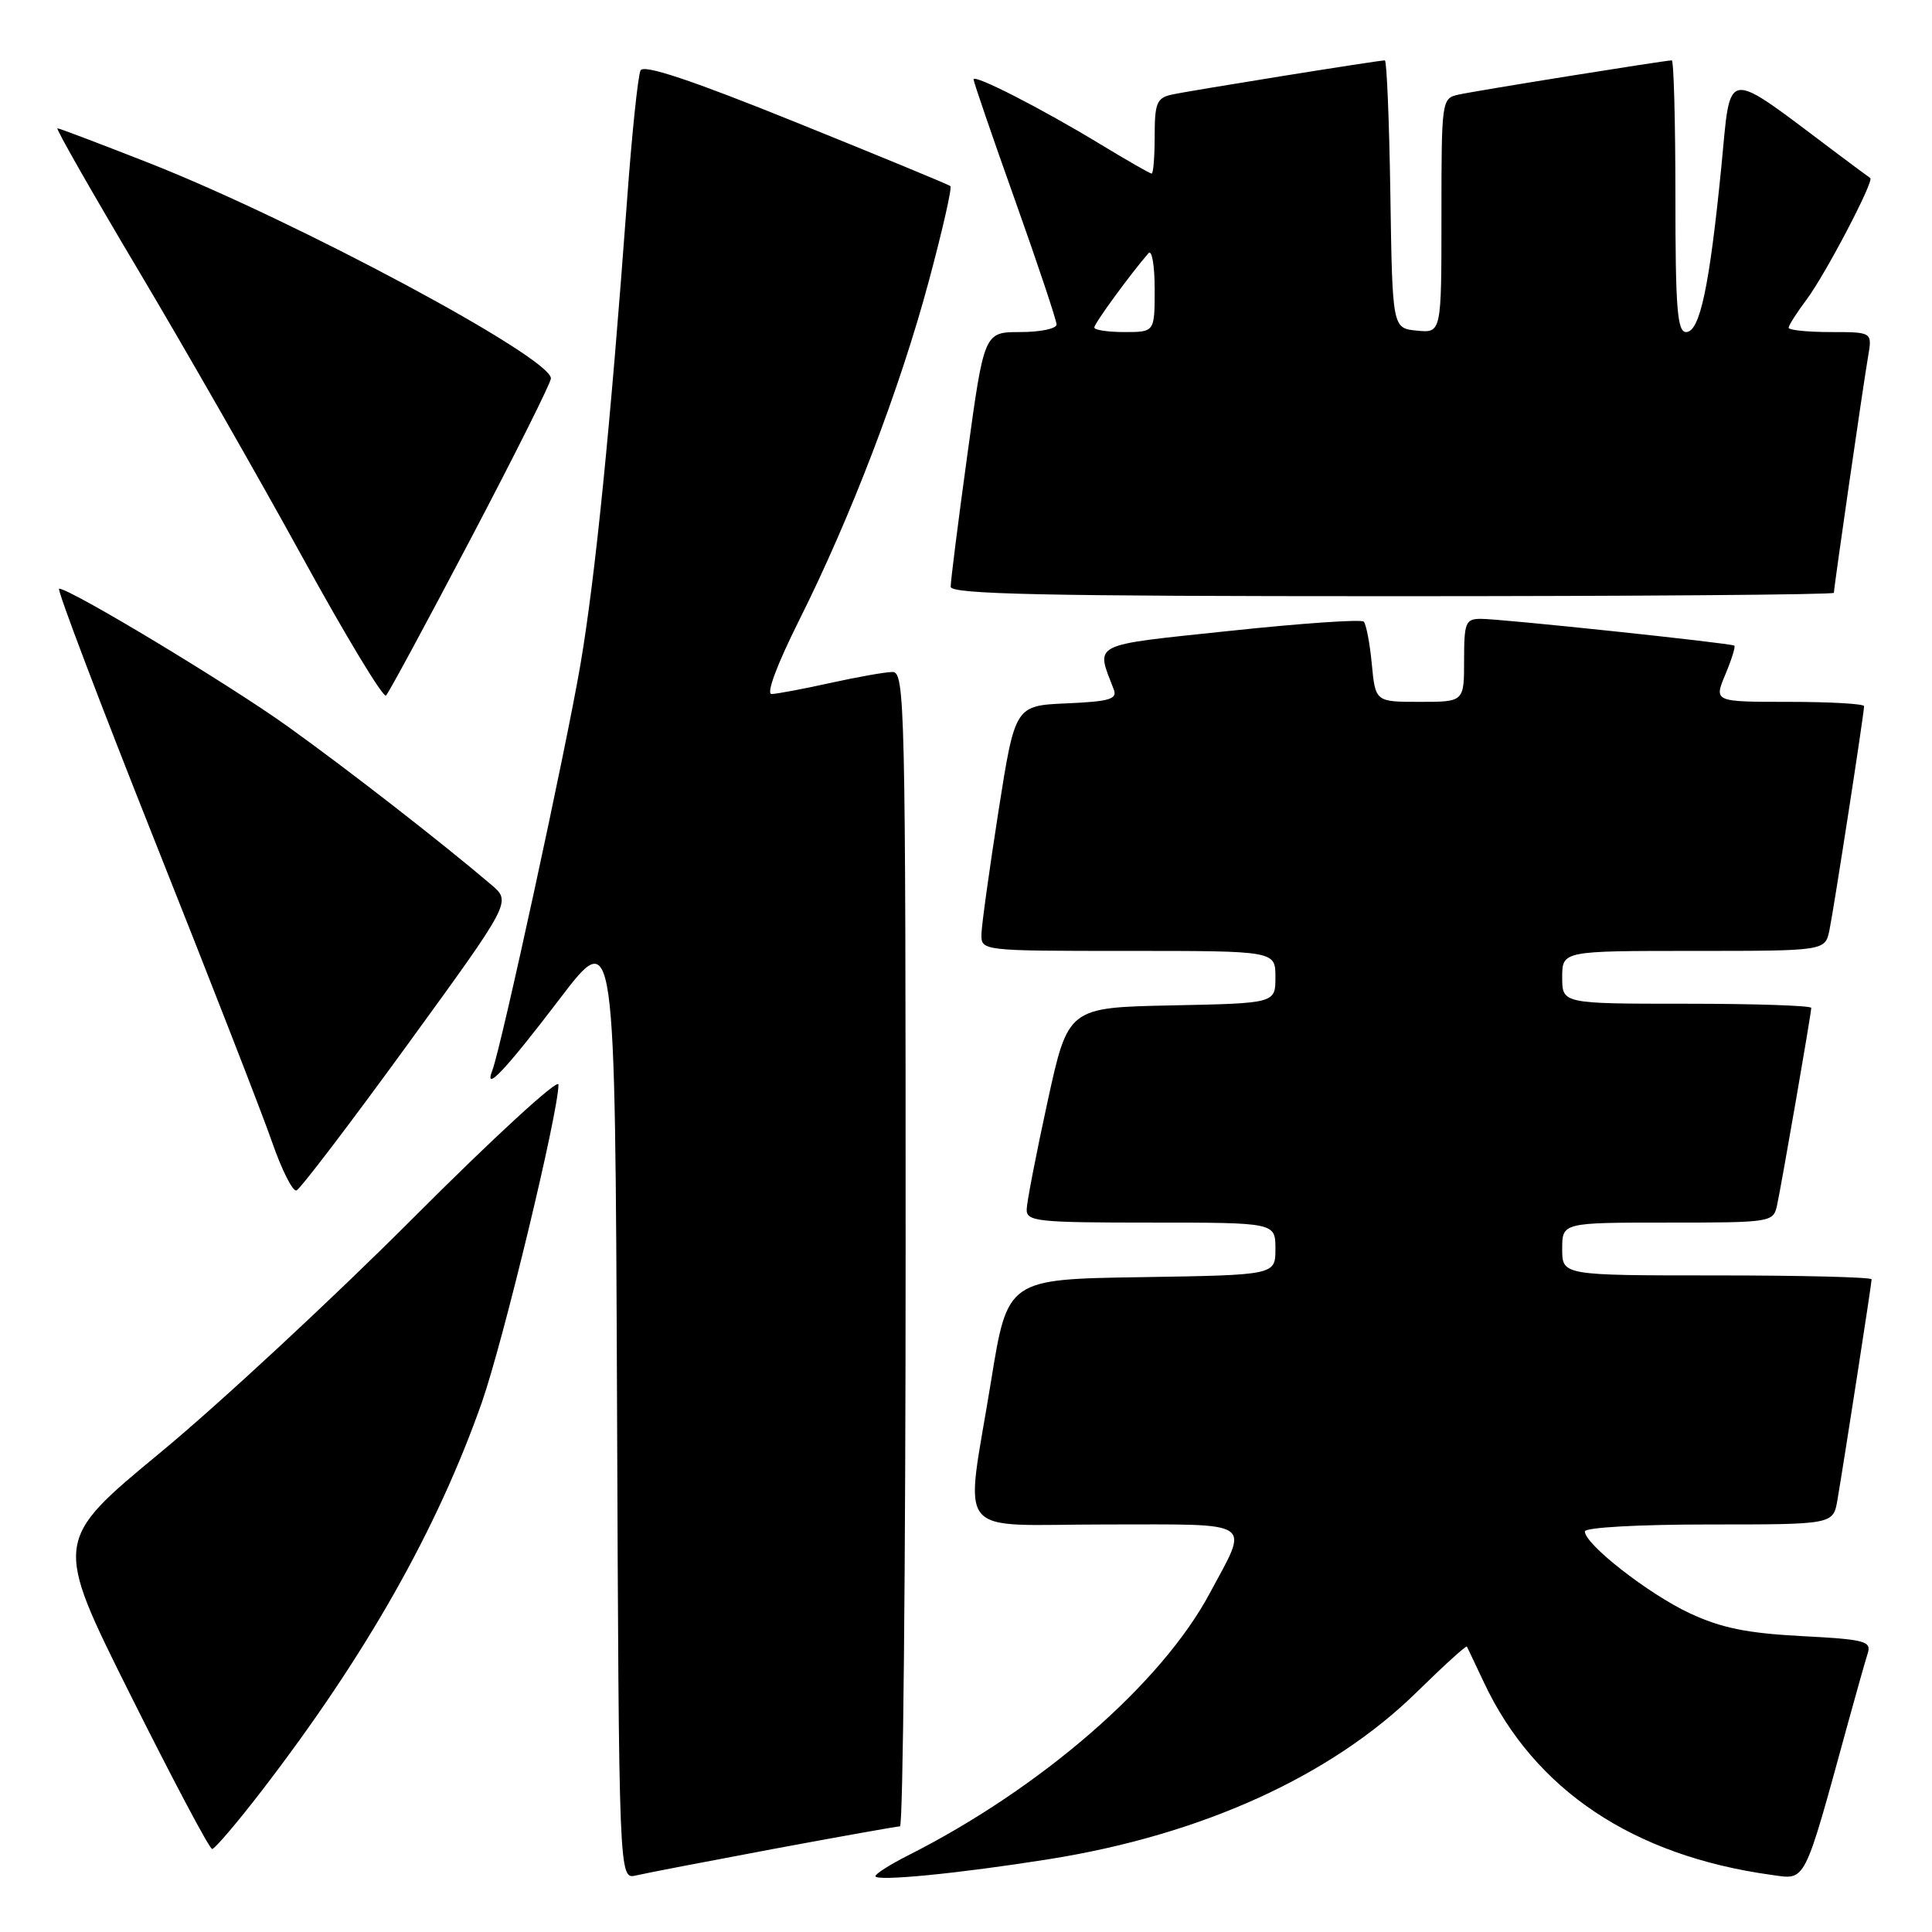 <?xml version="1.0" encoding="UTF-8" standalone="no"?>
<!DOCTYPE svg PUBLIC "-//W3C//DTD SVG 1.1//EN" "http://www.w3.org/Graphics/SVG/1.1/DTD/svg11.dtd" >
<svg xmlns="http://www.w3.org/2000/svg" xmlns:xlink="http://www.w3.org/1999/xlink" version="1.1" viewBox="0 0 256 256">
 <g >
 <path fill="currentColor"
d=" M 102.50 244.99 C 111.30 243.35 118.84 242.01 119.25 242.00 C 119.66 242.00 120.00 207.57 120.00 165.50 C 120.00 93.30 119.90 89.00 118.25 89.04 C 117.29 89.05 113.58 89.71 110.00 90.50 C 106.42 91.29 102.93 91.95 102.24 91.96 C 101.49 91.99 102.94 88.09 105.86 82.25 C 112.76 68.47 119.24 51.52 123.07 37.26 C 124.88 30.53 126.17 24.86 125.93 24.66 C 125.69 24.45 116.50 20.66 105.50 16.22 C 91.67 10.63 85.31 8.51 84.88 9.32 C 84.54 9.97 83.73 17.70 83.09 26.50 C 80.89 56.45 78.88 76.48 76.92 88.00 C 75.04 99.07 66.43 138.72 65.24 141.82 C 64.06 144.88 66.96 141.81 74.16 132.36 C 81.50 122.72 81.50 122.72 81.76 185.88 C 82.01 249.03 82.01 249.03 84.26 248.51 C 85.49 248.22 93.70 246.64 102.50 244.99 Z  M 139.00 246.35 C 159.29 243.12 176.41 235.33 187.76 224.18 C 191.30 220.71 194.27 218.01 194.37 218.18 C 194.46 218.36 195.50 220.53 196.66 223.00 C 203.35 237.18 216.40 245.90 234.71 248.43 C 239.38 249.07 238.92 249.99 244.91 228.16 C 246.02 224.12 247.18 220.02 247.49 219.05 C 247.99 217.46 247.07 217.22 238.69 216.79 C 231.50 216.41 228.07 215.71 223.91 213.77 C 218.46 211.23 210.00 204.63 210.00 202.92 C 210.00 202.40 217.08 202.00 226.45 202.00 C 242.91 202.00 242.91 202.00 243.47 198.75 C 244.39 193.35 248.00 170.07 248.00 169.52 C 248.00 169.23 238.78 169.00 227.50 169.00 C 207.00 169.00 207.00 169.00 207.00 165.50 C 207.00 162.00 207.00 162.00 220.98 162.00 C 234.67 162.00 234.97 161.95 235.46 159.75 C 236.07 156.93 240.00 134.29 240.00 133.55 C 240.00 133.25 232.57 133.00 223.50 133.00 C 207.00 133.00 207.00 133.00 207.00 129.50 C 207.00 126.00 207.00 126.00 224.42 126.00 C 241.84 126.00 241.84 126.00 242.41 123.25 C 243.01 120.34 247.00 94.53 247.00 93.57 C 247.00 93.26 242.52 93.00 237.05 93.00 C 227.10 93.00 227.10 93.00 228.61 89.39 C 229.44 87.41 229.98 85.68 229.81 85.55 C 229.36 85.22 198.93 82.00 196.25 82.00 C 194.19 82.00 194.00 82.46 194.00 87.50 C 194.00 93.00 194.00 93.00 188.13 93.00 C 182.25 93.00 182.25 93.00 181.77 87.98 C 181.51 85.22 181.02 82.69 180.70 82.37 C 180.38 82.04 172.41 82.59 163.00 83.59 C 144.27 85.57 145.19 85.11 147.58 91.36 C 148.08 92.64 147.02 92.95 141.34 93.20 C 134.50 93.50 134.50 93.50 132.30 107.50 C 131.10 115.20 130.08 122.51 130.05 123.75 C 130.00 126.00 130.00 126.00 149.50 126.00 C 169.00 126.00 169.00 126.00 169.00 129.47 C 169.00 132.94 169.00 132.94 155.27 133.22 C 141.53 133.50 141.53 133.50 138.80 146.00 C 137.30 152.88 136.06 159.29 136.04 160.25 C 136.00 161.85 137.44 162.00 152.50 162.00 C 169.00 162.00 169.00 162.00 169.00 165.48 C 169.00 168.95 169.00 168.95 151.25 169.23 C 133.51 169.50 133.51 169.50 131.32 183.00 C 127.87 204.29 126.04 202.00 146.57 202.00 C 166.56 202.00 165.55 201.32 160.29 211.13 C 153.86 223.14 137.93 236.97 120.25 245.89 C 117.91 247.08 116.00 248.29 116.00 248.60 C 116.00 249.33 127.06 248.25 139.00 246.35 Z  M 34.71 237.25 C 48.50 219.31 57.91 202.70 63.85 185.82 C 66.67 177.77 74.00 147.39 74.00 143.71 C 74.00 142.82 65.34 150.78 54.75 161.39 C 44.16 172.00 29.11 185.97 21.30 192.43 C 7.09 204.17 7.09 204.17 17.28 224.58 C 22.89 235.81 27.76 245.00 28.11 245.00 C 28.46 245.00 31.43 241.51 34.71 237.25 Z  M 53.96 138.47 C 67.75 119.50 67.75 119.50 65.13 117.26 C 58.62 111.71 46.11 101.98 38.17 96.29 C 30.29 90.64 9.31 78.00 7.83 78.00 C 7.49 78.00 13.17 92.96 20.44 111.25 C 27.72 129.54 34.74 147.55 36.03 151.27 C 37.32 154.99 38.78 157.91 39.28 157.74 C 39.77 157.58 46.37 148.91 53.96 138.47 Z  M 62.40 71.34 C 68.23 60.25 73.00 50.71 73.00 50.14 C 73.00 47.36 39.31 29.30 19.78 21.61 C 13.34 19.08 7.86 17.00 7.61 17.00 C 7.35 17.00 12.19 25.49 18.36 35.86 C 24.53 46.23 34.29 63.29 40.04 73.77 C 45.79 84.25 50.79 92.53 51.15 92.16 C 51.51 91.80 56.57 82.43 62.40 71.34 Z  M 243.00 78.55 C 243.00 77.85 246.91 50.84 247.53 47.25 C 248.09 44.00 248.09 44.00 242.55 44.00 C 239.50 44.00 237.00 43.74 237.00 43.43 C 237.00 43.12 238.08 41.43 239.39 39.68 C 241.86 36.39 248.37 23.96 247.82 23.59 C 247.64 23.48 245.70 22.04 243.50 20.39 C 228.15 8.88 229.41 8.72 228.07 22.27 C 226.50 38.06 225.23 44.00 223.42 44.00 C 222.25 44.00 222.00 40.87 222.00 26.00 C 222.00 16.10 221.78 8.00 221.52 8.00 C 220.63 8.00 195.52 12.03 193.25 12.54 C 191.03 13.03 191.00 13.28 191.00 28.58 C 191.00 44.13 191.00 44.13 187.75 43.81 C 184.50 43.50 184.50 43.50 184.23 25.75 C 184.08 15.99 183.75 8.00 183.50 8.00 C 182.62 8.00 157.48 12.04 155.25 12.54 C 153.29 12.97 153.00 13.67 153.00 18.02 C 153.00 20.76 152.82 23.00 152.60 23.00 C 152.38 23.00 149.35 21.26 145.85 19.14 C 138.03 14.39 129.00 9.77 129.00 10.52 C 129.00 10.83 131.47 18.04 134.50 26.54 C 137.53 35.05 140.00 42.46 140.00 43.00 C 140.00 43.55 137.84 44.00 135.21 44.00 C 130.41 44.00 130.41 44.00 128.18 60.25 C 126.95 69.19 125.96 77.06 125.97 77.75 C 125.99 78.74 138.38 79.00 184.50 79.00 C 216.68 79.00 243.00 78.80 243.00 78.55 Z  M 145.00 43.39 C 145.00 42.87 149.75 36.35 152.18 33.55 C 152.63 33.03 153.00 35.17 153.00 38.30 C 153.00 44.00 153.00 44.00 149.00 44.00 C 146.80 44.00 145.00 43.73 145.00 43.39 Z "/>
</g>
</svg>